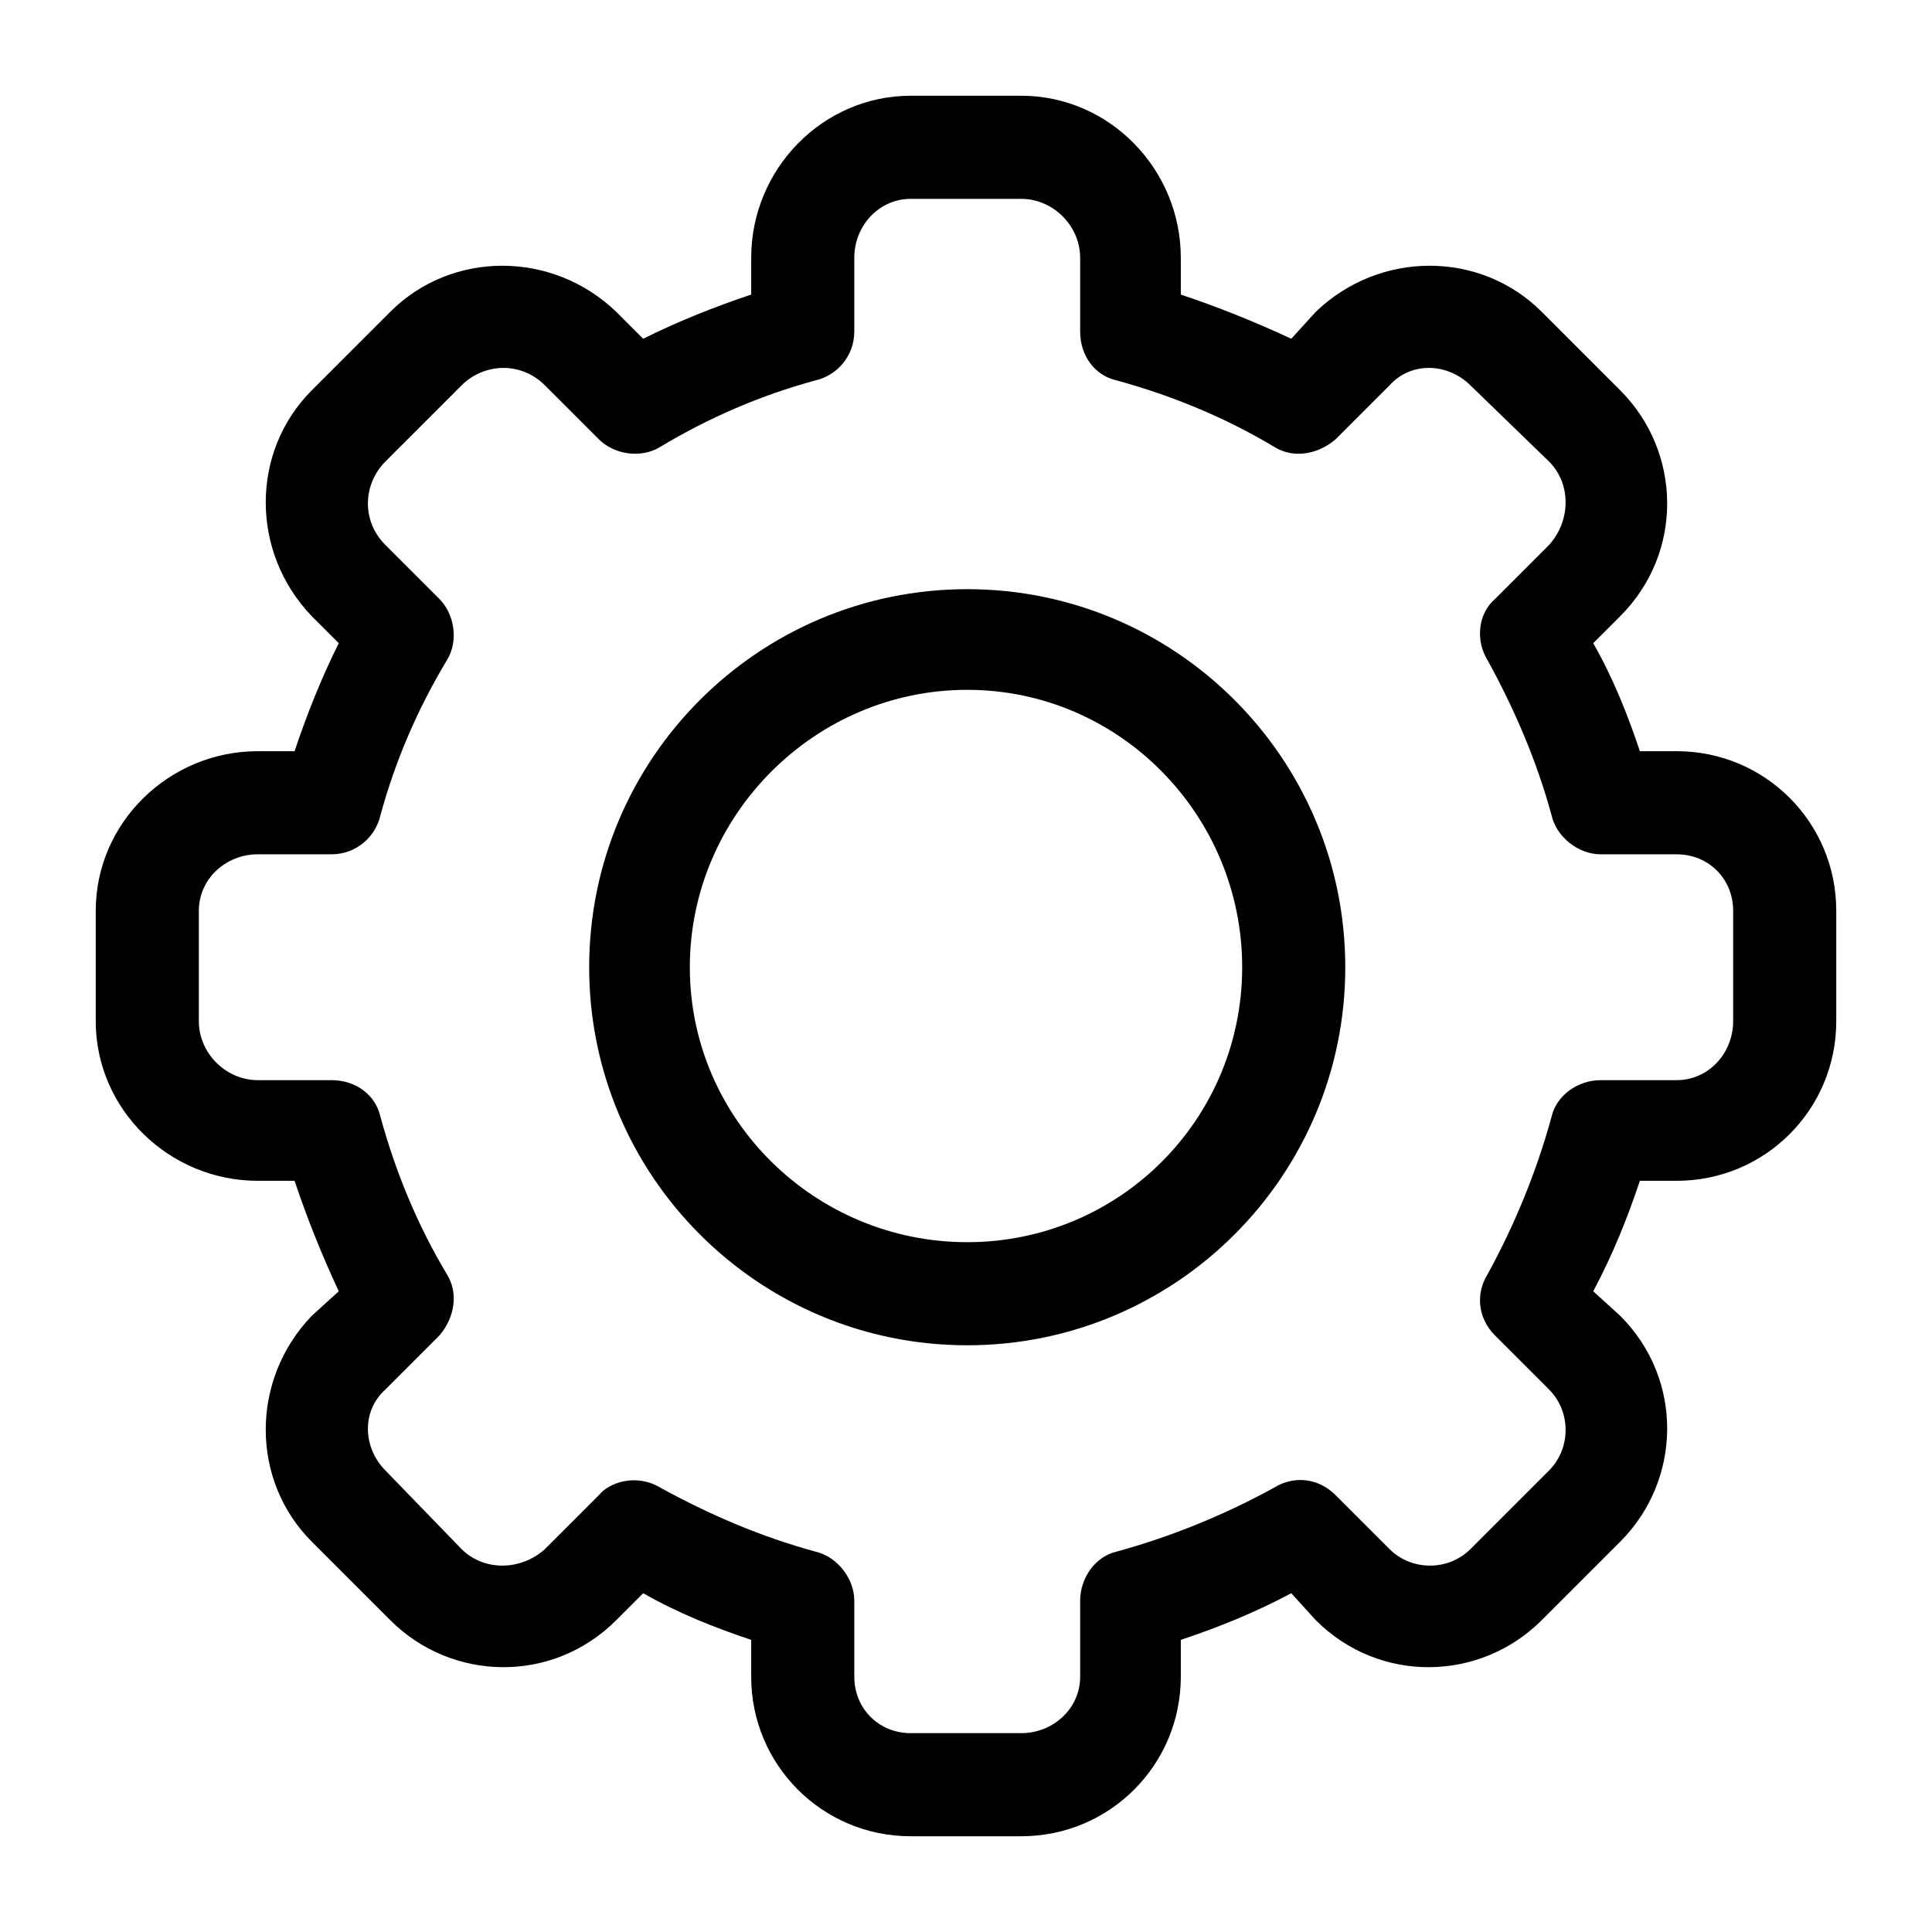<?xml version="1.0" encoding="UTF-8"?>
<!DOCTYPE svg PUBLIC "-//W3C//DTD SVG 1.1//EN" "http://www.w3.org/Graphics/SVG/1.1/DTD/svg11.dtd">
<!-- Creator: CorelDRAW X7 -->
<svg xmlns="http://www.w3.org/2000/svg" xml:space="preserve" width="0.787in" height="0.787in" version="1.1" style="shape-rendering:geometricPrecision; text-rendering:geometricPrecision; image-rendering:optimizeQuality; fill-rule:evenodd; clip-rule:evenodd"
viewBox="0 0 787 787"
 xmlns:xlink="http://www.w3.org/1999/xlink">
 <defs>
  <style type="text/css">
   <![CDATA[
    .fil0 {fill:black}
   ]]>
  </style>
 </defs>
 <g id="Layer_x0020_1">
  <path class="fil0" d="M416 748l-45 0c-36,0 -65,-29 -65,-65l0 -15c-15,-5 -30,-11 -44,-19l-11 11c-26,26 -67,25 -92,0l-32 -32c-25,-25 -25,-66 0,-92l11 -10c-7,-15 -13,-30 -18,-45l-15 0c-36,0 -66,-29 -66,-65l0 -45c0,-36 30,-65 66,-65l15 0c5,-15 11,-30 18,-44l-11 -11c-25,-26 -25,-67 0,-92l32 -32c25,-25 66,-25 92,0l11 11c14,-7 29,-13 44,-18l0 -15c0,-36 29,-66 65,-66l45 0c36,0 65,30 65,66l0 15c15,5 30,11 45,18l10 -11c26,-25 67,-25 92,0l32 32c25,25 26,66 0,92l-11 11c8,14 14,29 19,44l15 0c36,0 65,29 65,65l0 45c0,36 -29,65 -65,65l-15 0c-5,15 -11,30 -19,45l11 10c26,26 25,67 0,92l-32 32c-25,25 -66,26 -92,0l-10 -11c-15,8 -30,14 -45,19l0 15c0,36 -29,65 -65,65zm-22 -200c-85,0 -154,-69 -154,-154 0,-85 69,-154 154,-154 85,0 154,69 154,154 0,85 -69,154 -154,154zm0 -267c-62,0 -113,51 -113,113 0,62 51,112 113,112 62,0 112,-50 112,-112 0,-62 -50,-113 -112,-113zm-125 325c20,11 41,20 63,26 9,2 16,11 16,20l0 31c0,13 10,23 23,23l45 0c13,0 24,-10 24,-23l0 -31c0,-9 6,-18 15,-20 22,-6 44,-15 64,-26 8,-5 18,-4 25,3l22 22c9,9 24,9 33,0l32 -32c9,-9 9,-24 0,-33l-22 -22c-7,-7 -8,-17 -3,-25 11,-20 20,-42 26,-64 2,-9 11,-15 20,-15l31 0c13,0 23,-11 23,-24l0 -45c0,-13 -10,-23 -23,-23l-31 0c-9,0 -18,-7 -20,-16 -6,-22 -15,-43 -26,-63 -5,-8 -4,-19 3,-25l22 -22c9,-10 9,-25 0,-34l-32 -31c-9,-9 -24,-10 -33,0l-22 22c-7,6 -17,8 -25,3 -20,-12 -42,-21 -64,-27 -9,-2 -15,-10 -15,-20l0 -30c0,-13 -11,-24 -24,-24l-45 0c-13,0 -23,11 -23,24l0 30c0,10 -7,18 -16,20 -22,6 -43,15 -63,27 -8,5 -19,3 -25,-3l-22 -22c-10,-10 -25,-9 -34,0l-31 31c-9,9 -10,24 0,34l22 22c6,6 8,17 3,25 -12,20 -21,41 -27,63 -2,9 -10,16 -20,16l-30 0c-13,0 -24,10 -24,23l0 45c0,13 11,24 24,24l30 0c10,0 18,6 20,15 6,22 15,44 27,64 5,8 3,18 -3,25l-22 22c-10,9 -9,24 0,33l31 32c9,9 24,9 34,0l22 -22c4,-5 15,-9 25,-3z"/>
 </g>
</svg>
